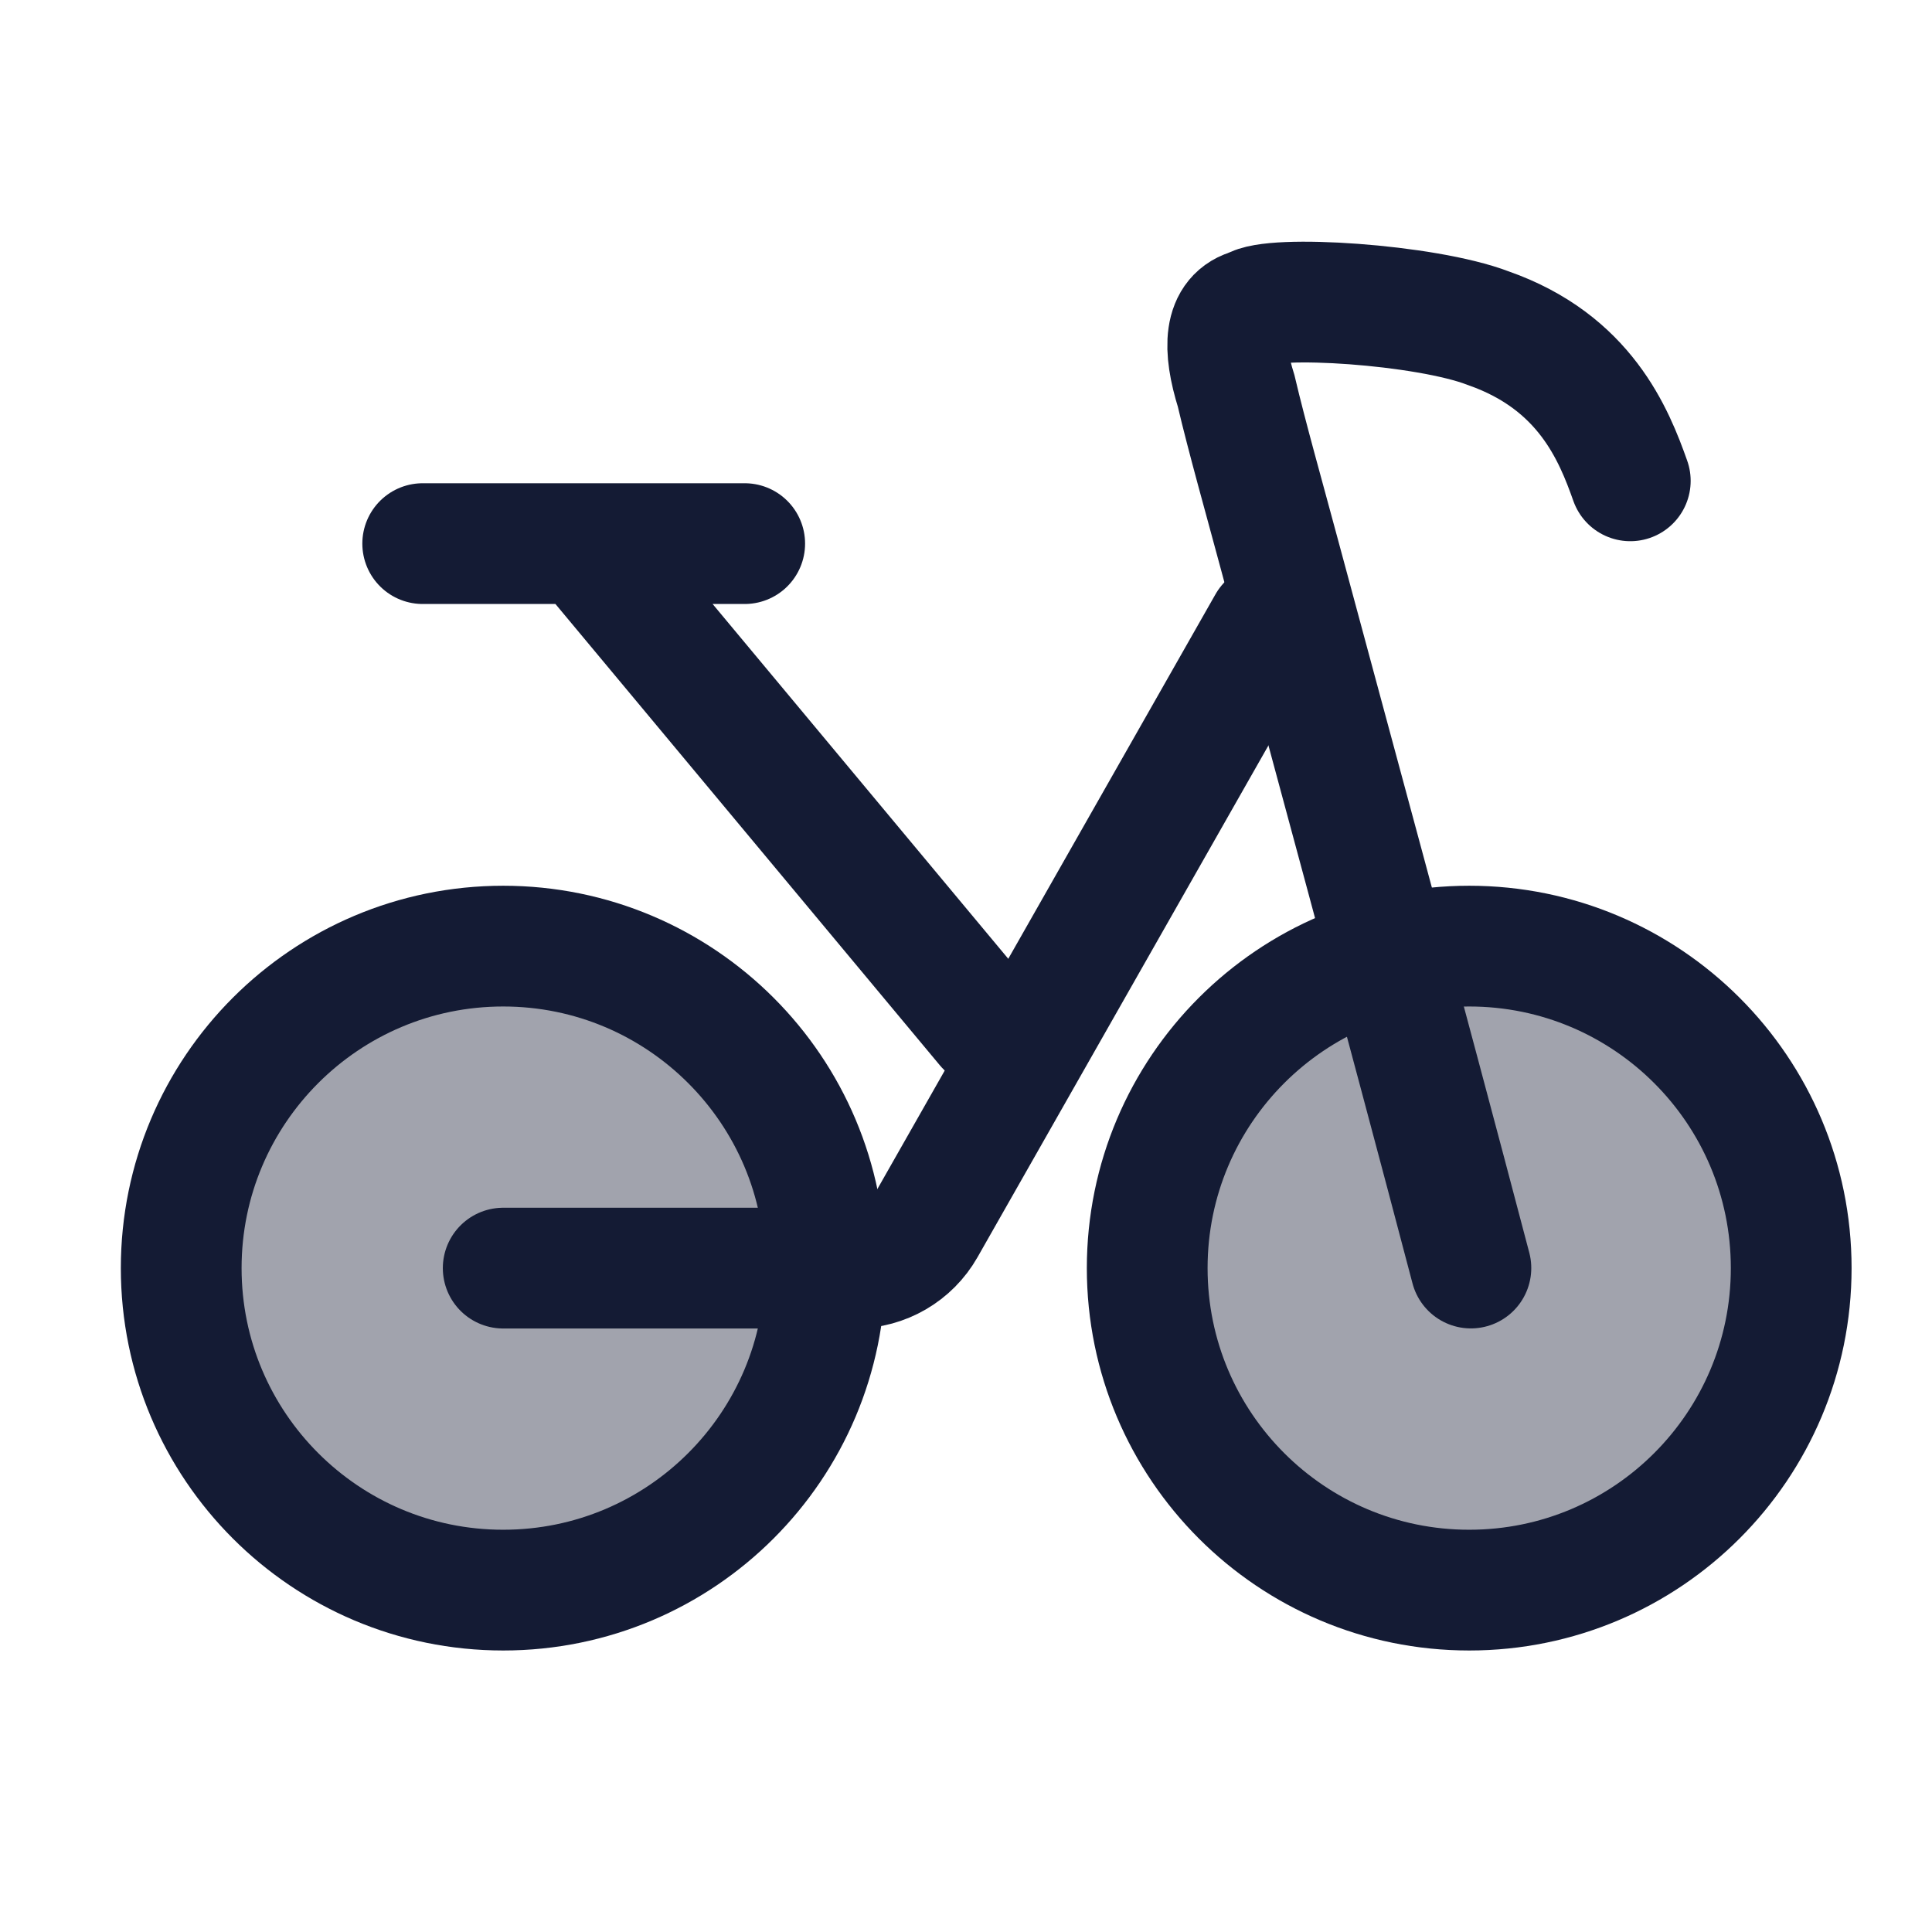 <svg width="24" height="24" viewBox="0 0 24 24" fill="none" xmlns="http://www.w3.org/2000/svg">
<path opacity="0.4" d="M6.251 19.753C8.46 19.753 10.251 17.962 10.251 15.753C10.251 13.544 8.46 11.753 6.251 11.753C4.042 11.753 2.251 13.544 2.251 15.753C2.251 17.962 4.042 19.753 6.251 19.753Z" fill="#141B34"/>
<path d="M6.251 19.753C8.46 19.753 10.251 17.962 10.251 15.753C10.251 13.544 8.46 11.753 6.251 11.753C4.042 11.753 2.251 13.544 2.251 15.753C2.251 17.962 4.042 19.753 6.251 19.753Z" stroke="#141B34" stroke-width="1.5" stroke-linecap="round" stroke-linejoin="round"/>
<path opacity="0.4" d="M18.251 19.753C20.46 19.753 22.251 17.962 22.251 15.753C22.251 13.544 20.46 11.753 18.251 11.753C16.042 11.753 14.251 13.544 14.251 15.753C14.251 17.962 16.042 19.753 18.251 19.753Z" fill="#141B34"/>
<path d="M18.251 19.753C20.46 19.753 22.251 17.962 22.251 15.753C22.251 13.544 20.46 11.753 18.251 11.753C16.042 11.753 14.251 13.544 14.251 15.753C14.251 17.962 16.042 19.753 18.251 19.753Z" stroke="#141B34" stroke-width="1.5" stroke-linecap="round" stroke-linejoin="round"/>
<path d="M6.251 15.753H10.622C10.981 15.753 11.313 15.56 11.491 15.247L15.751 7.753" stroke="#141B34" stroke-width="1.5" stroke-linecap="round" stroke-linejoin="round"/>
<path d="M12.251 12.753L7.251 6.753M7.251 6.753H5.251M7.251 6.753H9.251" stroke="#141B34" stroke-width="1.5" stroke-linecap="round" stroke-linejoin="round"/>
<path d="M20.252 5.973C20.048 5.397 19.688 4.497 18.488 4.077C17.708 3.777 15.788 3.657 15.548 3.837C15.201 3.923 15.188 4.317 15.356 4.857C15.492 5.435 15.704 6.182 15.896 6.897C16.388 8.727 17.468 12.693 18.272 15.752" stroke="#141B34" stroke-width="1.5" stroke-linecap="round"/>
</svg>
